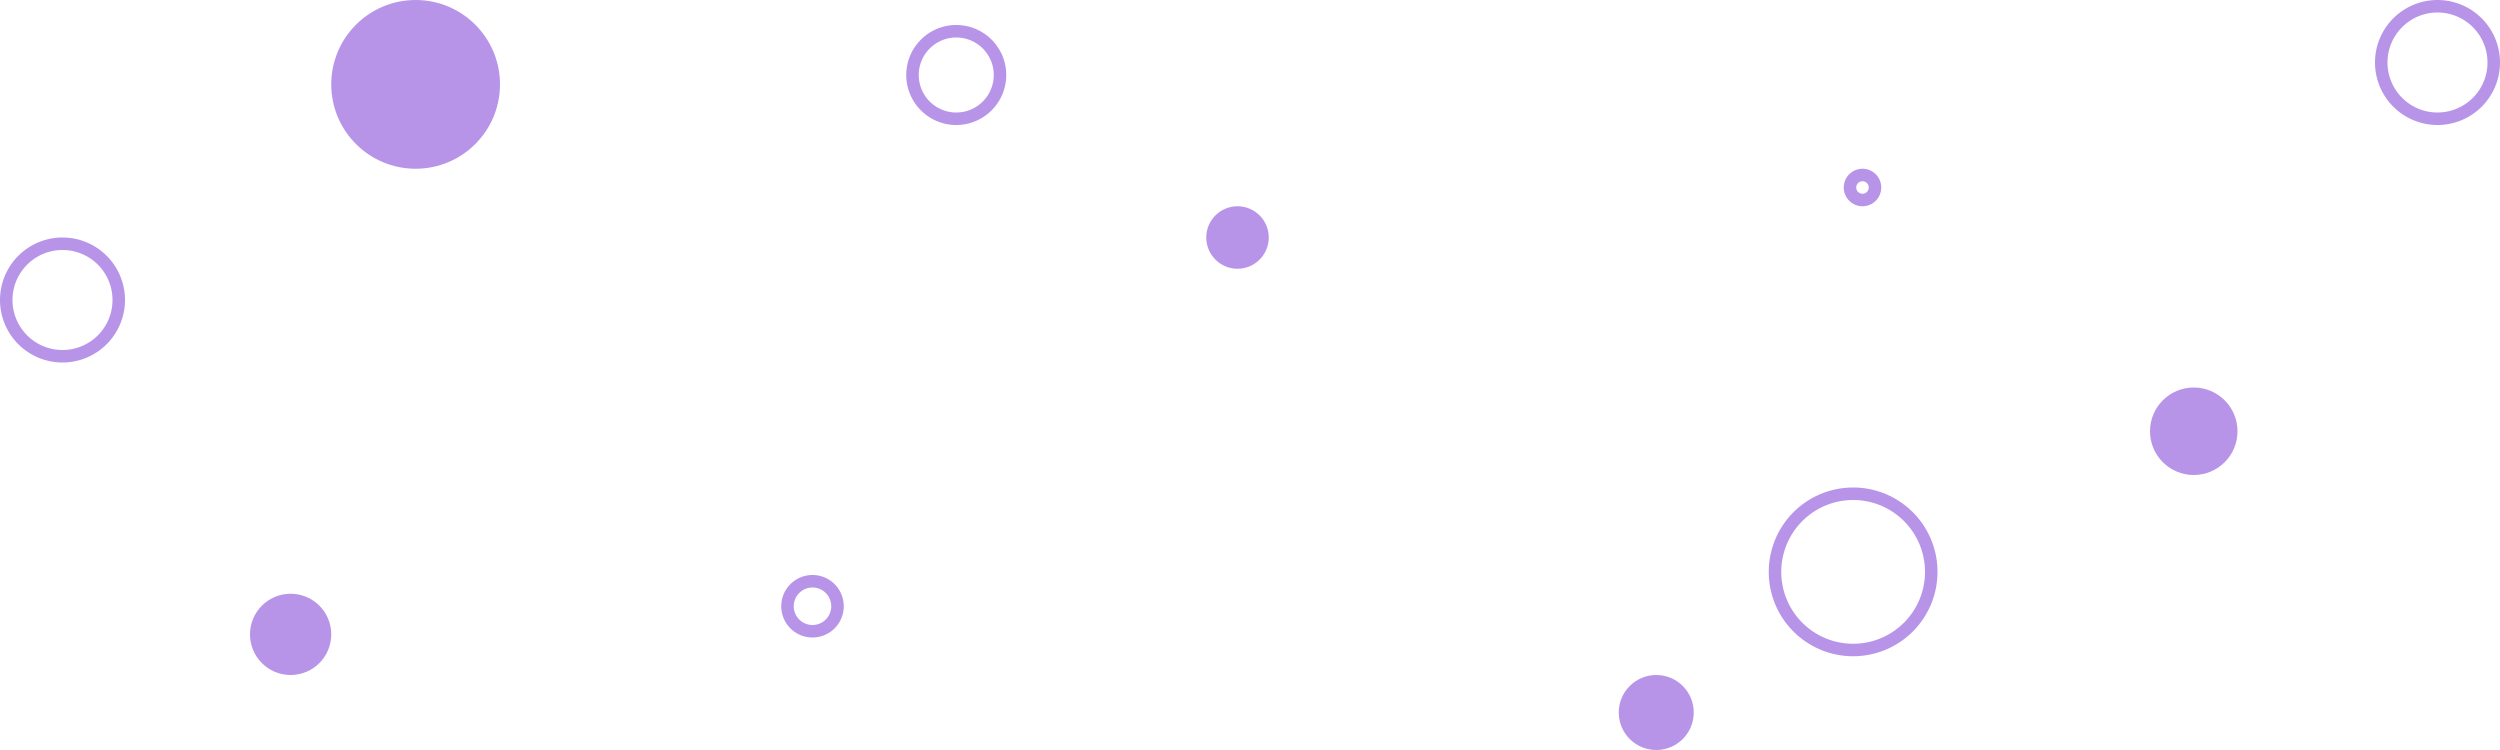 <svg xmlns="http://www.w3.org/2000/svg" viewBox="0 0 400 120"><circle cx="66.5" cy="13.5" r="13.5" fill="#b894e9"/><path d="M10 40a8 8 0 1 1-8 8 8 8 0 0 1 8-8m0-2a10 10 0 1 0 10 10 10 10 0 0 0-10-10zM130 94a3 3 0 1 1-3 3 3 3 0 0 1 3-3m0-2a5 5 0 1 0 5 5 5 5 0 0 0-5-5z" fill="#b894e9"/><circle cx="265" cy="114" r="6" fill="#b894e9"/><circle cx="46.5" cy="101.5" r="6.5" fill="#b894e9"/><circle cx="351" cy="69" r="7" fill="#b894e9"/><circle cx="198" cy="38" r="5" fill="#b894e9"/><path d="M390 2a8 8 0 1 1-8 8 8 8 0 0 1 8-8m0-2a10 10 0 1 0 10 10 10 10 0 0 0-10-10zM298 29a1 1 0 1 1-1 1 1 1 0 0 1 1-1m0-2a3 3 0 1 0 3 3 3 3 0 0 0-3-3zM296.5 80a11.5 11.5 0 1 1-11.5 11.5 11.51 11.51 0 0 1 11.5-11.5m0-2a13.5 13.5 0 1 0 13.5 13.5 13.49 13.49 0 0 0-13.5-13.5zM153 6a6 6 0 1 1-6 6 6 6 0 0 1 6-6m0-2a8 8 0 1 0 8 8 8 8 0 0 0-8-8z" fill="#b894e9"/></svg>